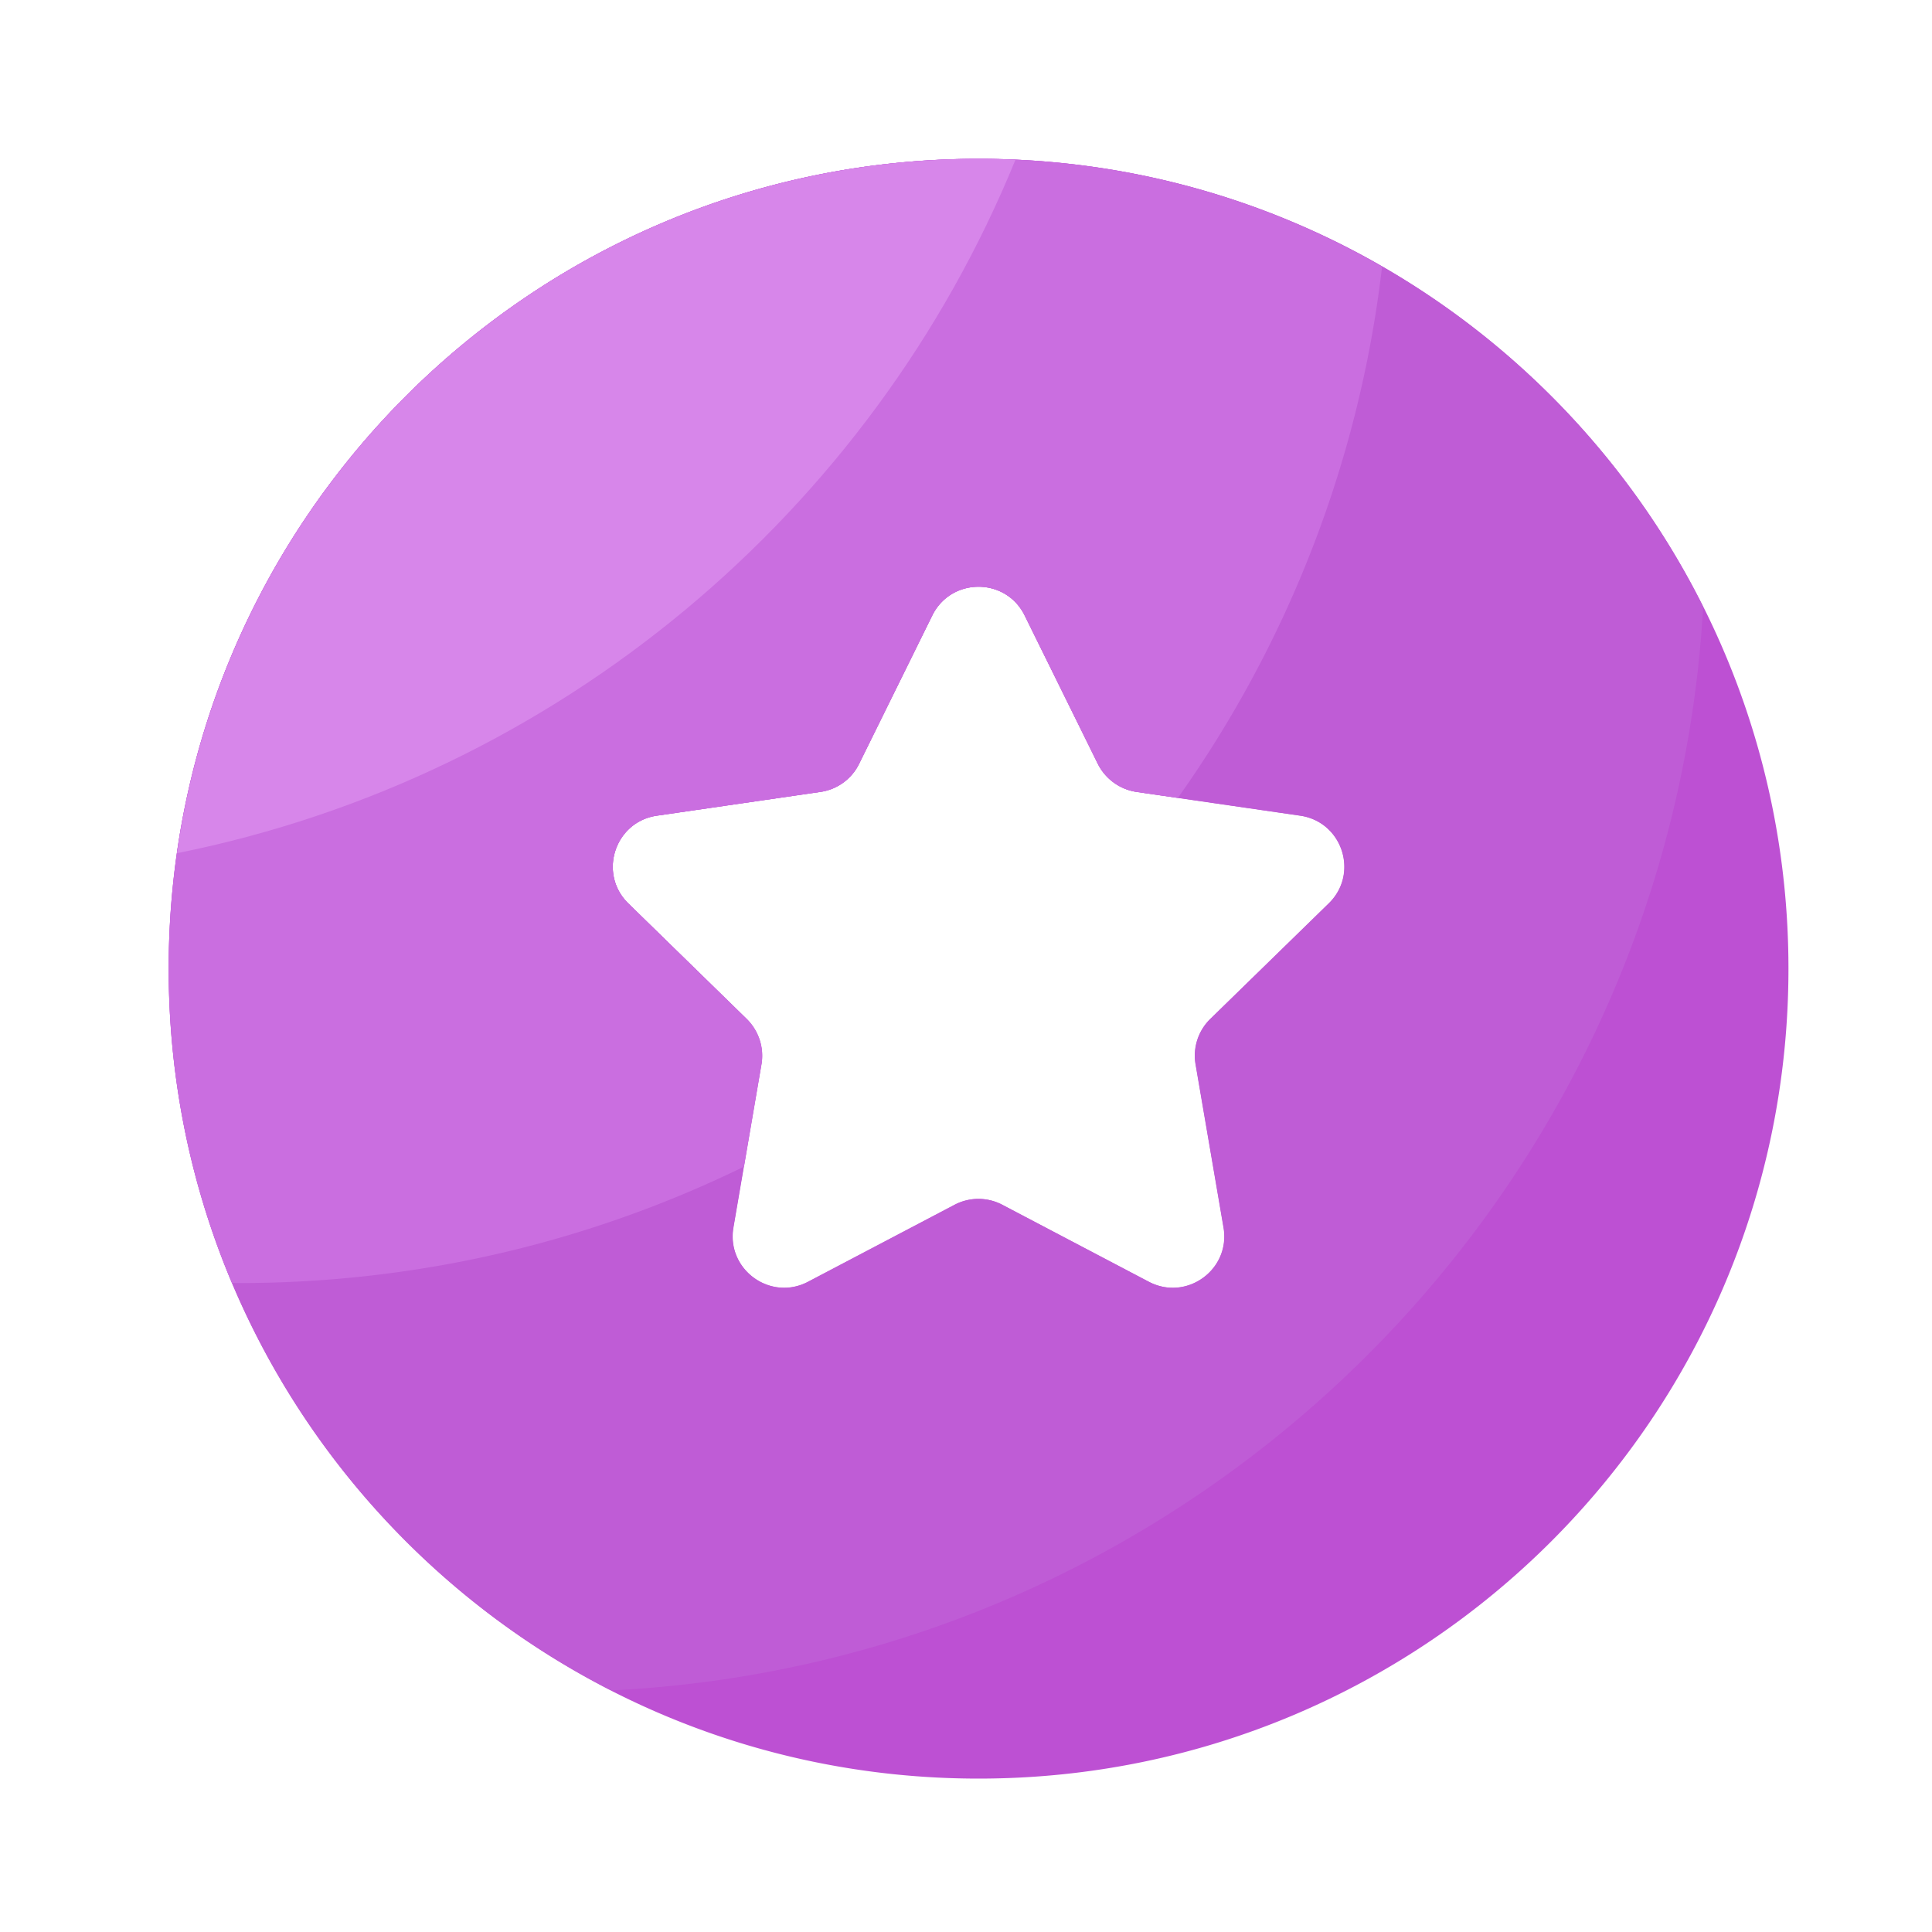 <svg viewBox="0 0 1024 1024" version="1.1" xmlns="http://www.w3.org/2000/svg"><path d="M518.656 84.173c-237.056 0-429.261 192.205-429.261 429.261 0 237.056 192.205 429.261 429.261 429.261 237.107 0 429.261-192.205 429.261-429.261 0.051-237.056-192.154-429.261-429.261-429.261z m185.651 394.701l-62.72 61.184a27.177 27.177 0 0 0-7.834 24.166l14.797 86.374c3.84 22.323-19.558 39.322-39.629 28.774l-77.568-40.755a27.177 27.177 0 0 0-25.395 0l-77.568 40.755c-20.019 10.547-43.418-6.451-39.629-28.774l14.797-86.374c1.536-8.858-1.434-17.869-7.834-24.166L333.056 478.874c-16.179-15.77-7.27-43.315 15.104-46.541l86.682-12.595a27.09 27.09 0 0 0 20.531-14.95l38.758-78.592c10.035-20.275 38.963-20.275 48.947 0l38.758 78.592a27.505 27.505 0 0 0 20.531 14.95l86.733 12.595c22.477 3.226 31.437 30.72 15.206 46.541z" fill="#BD50D3" ></path><path d="M902.707 321.638c-70.451-140.749-215.91-237.466-384-237.466-237.056 0-429.261 192.205-429.261 429.261 0 166.963 95.386 311.552 234.547 382.515 311.194-15.258 561.101-263.731 578.714-574.31zM348.16 432.282l86.682-12.595a27.09 27.09 0 0 0 20.531-14.95l38.758-78.592c10.035-20.275 38.963-20.275 48.947 0l38.758 78.592a27.505 27.505 0 0 0 20.531 14.95l86.733 12.595c22.374 3.277 31.334 30.771 15.104 46.541l-62.72 61.184a27.177 27.177 0 0 0-7.834 24.166l14.797 86.374c3.84 22.323-19.558 39.322-39.629 28.774l-77.568-40.755a27.177 27.177 0 0 0-25.395 0l-77.568 40.755c-20.019 10.547-43.418-6.502-39.629-28.774l14.797-86.374c1.536-8.858-1.434-17.869-7.834-24.166L333.056 478.874c-16.23-15.821-7.27-43.315 15.104-46.592z" fill="#BF5CD6" ></path><path d="M518.656 84.173c-237.056 0-429.261 192.205-429.261 429.261 0 59.085 11.93 115.354 33.536 166.554 1.28 0 2.509 0.051 3.738 0.051 96 0 186.829-22.221 267.674-61.696l9.267-54.17c1.536-8.858-1.434-17.869-7.834-24.166L333.056 478.874c-16.179-15.77-7.27-43.315 15.104-46.541l86.682-12.595a27.09 27.09 0 0 0 20.531-14.95l38.758-78.592c10.035-20.275 38.963-20.275 48.947 0l38.758 78.592a27.505 27.505 0 0 0 20.531 14.95l21.914 3.174a606.956 606.956 0 0 0 108.237-281.549c-62.874-36.301-135.885-57.19-213.862-57.19z" fill="#CA6EE0" ></path><path d="M93.85 452.198c202.138-40.55 368.128-180.941 444.365-367.514-6.451-0.307-12.954-0.512-19.507-0.512-216.32 0-395.162 159.949-424.858 368.026z" fill="#D786EA" ></path></svg>